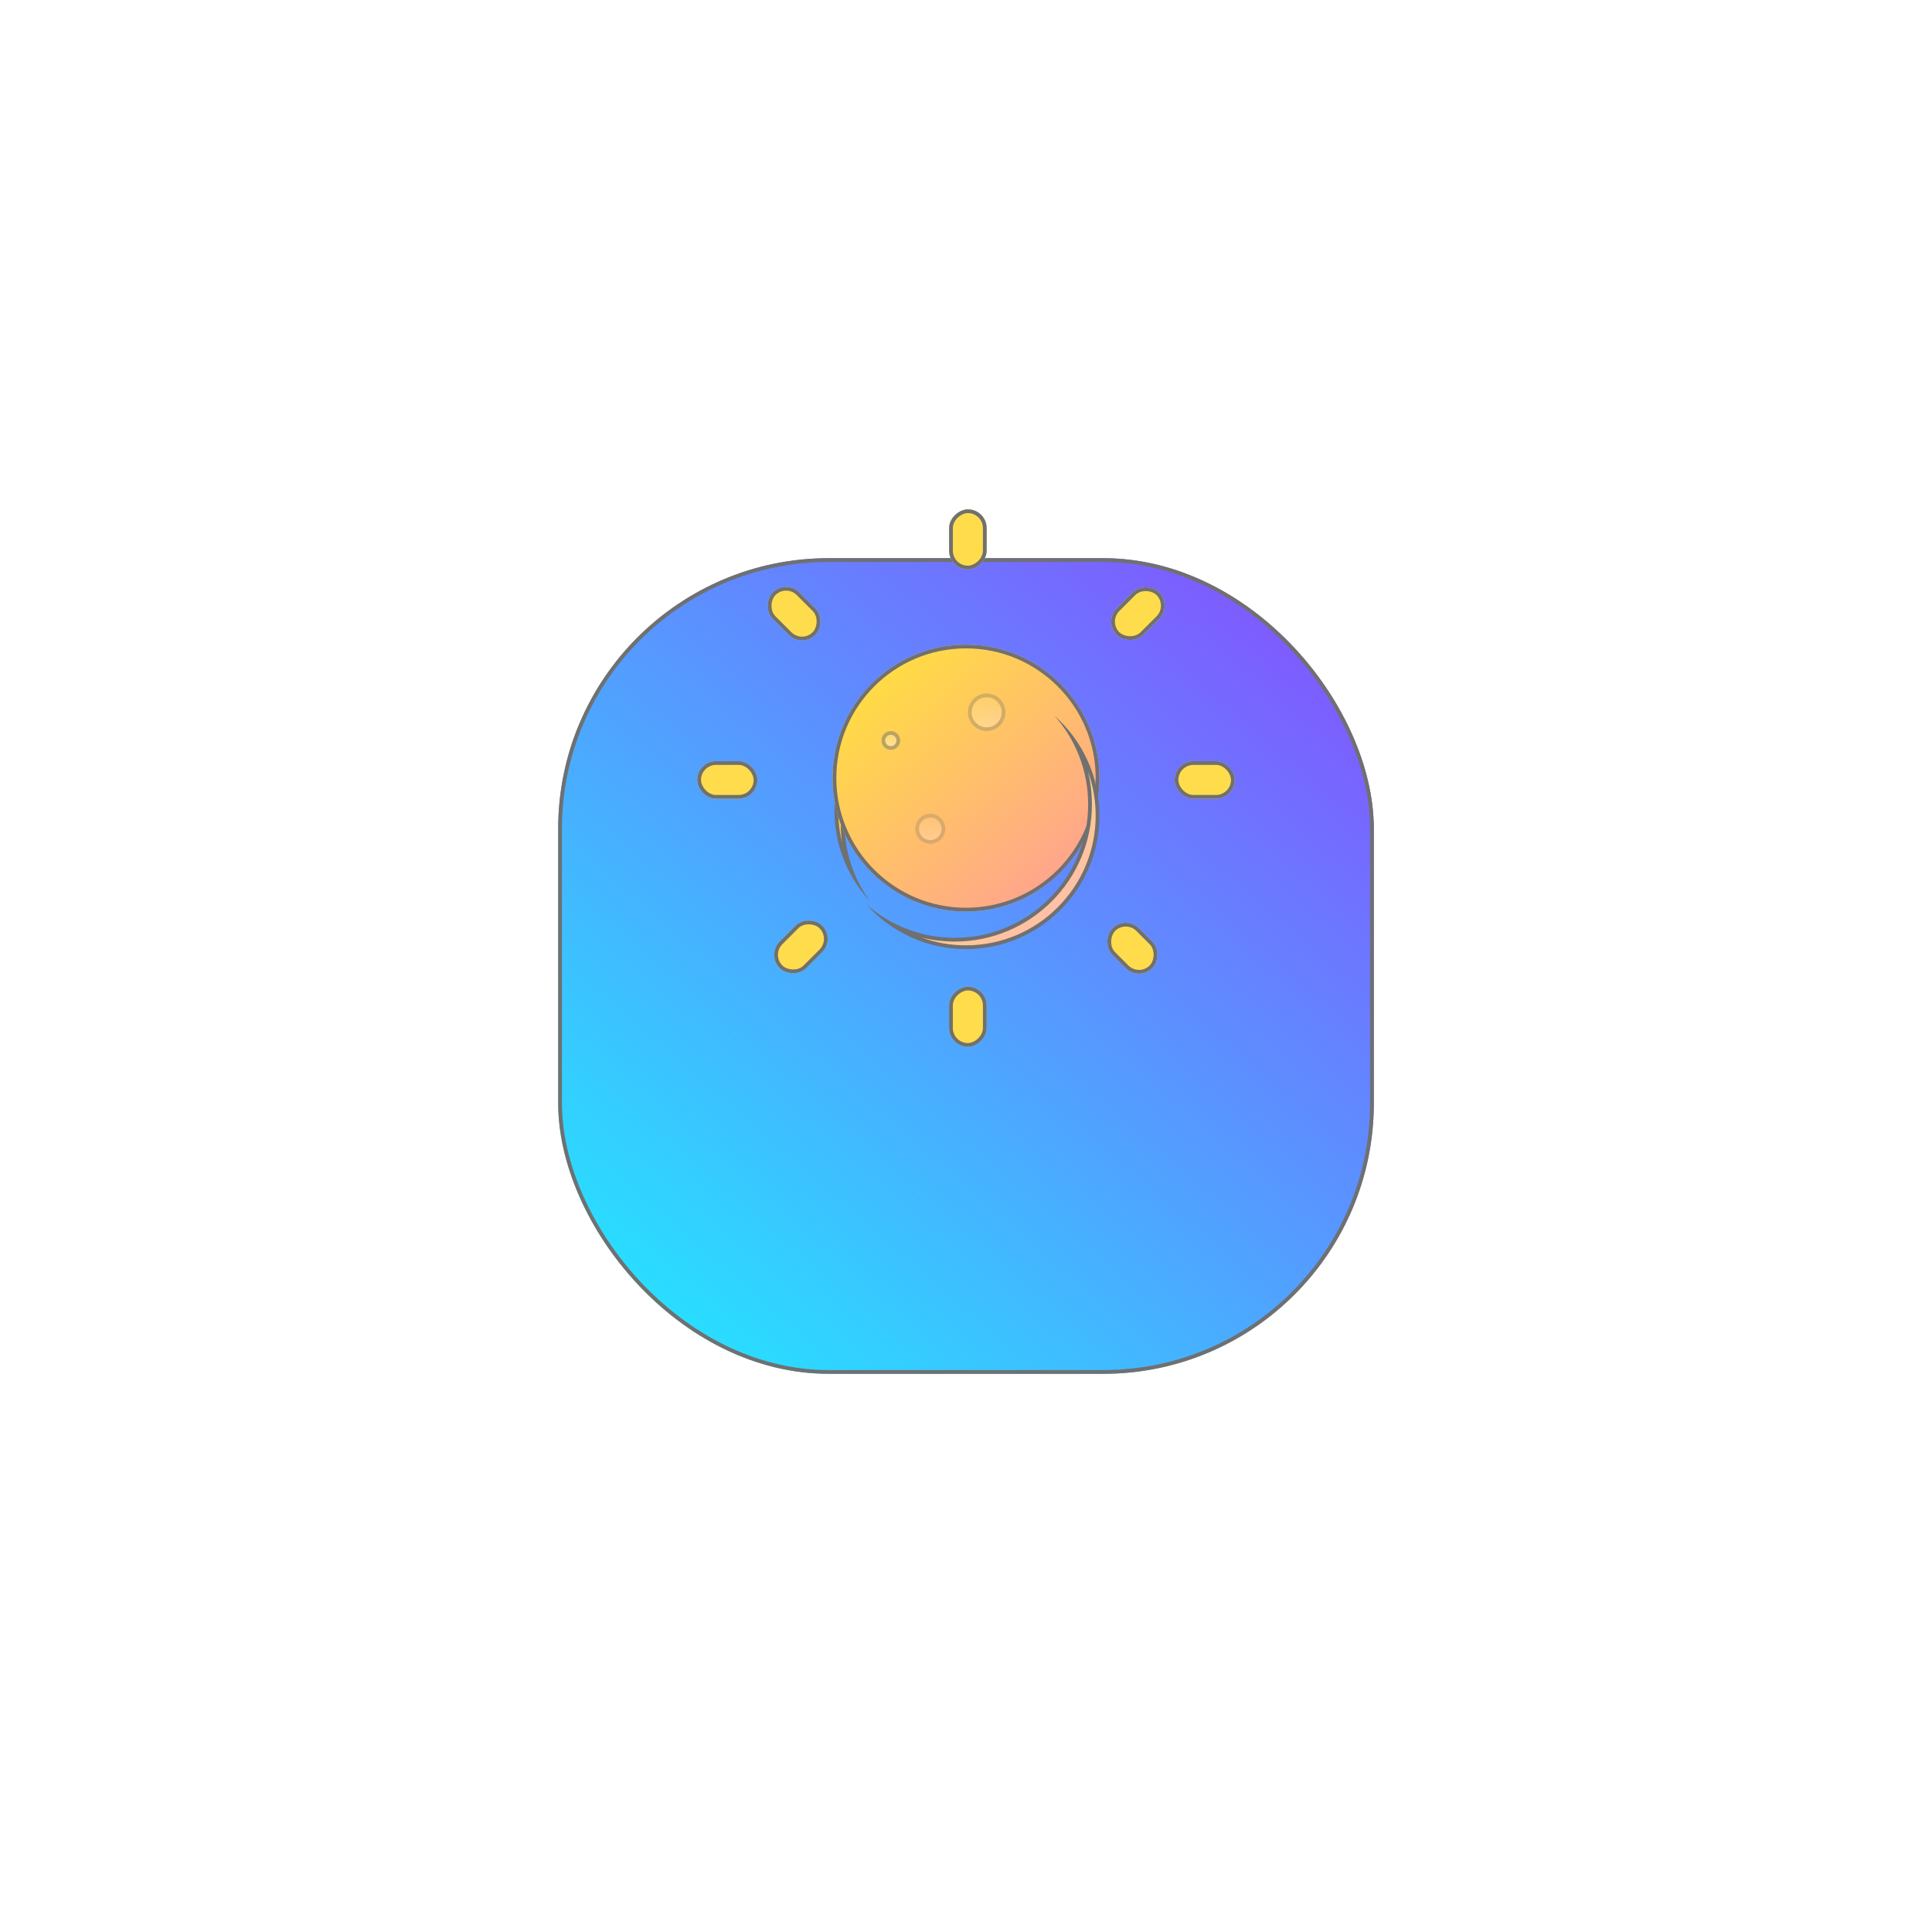 <svg xmlns="http://www.w3.org/2000/svg" xmlns:xlink="http://www.w3.org/1999/xlink" width="514" height="514" viewBox="0 0 514 514">
  <defs>
    <style>
      .cls-1, .cls-3, .cls-5, .cls-6, .cls-7, .cls-8 {
        stroke: #707070;
      }

      .cls-1 {
        fill: url(#linear-gradient);
      }

      .cls-2 {
        fill: url(#linear-gradient-2);
      }

      .cls-3 {
        fill: url(#linear-gradient-3);
      }

      .cls-4 {
        fill: url(#linear-gradient-4);
      }

      .cls-5 {
        fill: #ffdc4b;
      }

      .cls-6 {
        opacity: 0.478;
      }

      .cls-6, .cls-7, .cls-8 {
        fill: url(#linear-gradient-5);
      }

      .cls-7 {
        opacity: 0.31;
      }

      .cls-8 {
        opacity: 0.261;
      }

      .cls-11, .cls-9 {
        stroke: none;
      }

      .cls-10 {
        fill: none;
      }

      .cls-11 {
        fill: #707070;
      }

      .cls-12 {
        filter: url(#Subtraction_1);
      }

      .cls-13 {
        filter: url(#Subtraction_2);
      }

      .cls-14 {
        filter: url(#Rectangle_18);
      }
    </style>
    <linearGradient id="linear-gradient" x1="0.872" y1="0.093" x2="0.142" y2="0.932" gradientUnits="objectBoundingBox">
      <stop offset="0" stop-color="#7d5dff"/>
      <stop offset="1" stop-color="#29deff"/>
    </linearGradient>
    <filter id="Rectangle_18" x="0" y="0" width="514" height="514" filterUnits="userSpaceOnUse">
      <feOffset dy="50" input="SourceAlpha"/>
      <feGaussianBlur stdDeviation="49.5" result="blur"/>
      <feFlood flood-opacity="0.161"/>
      <feComposite operator="in" in2="blur"/>
      <feComposite in="SourceGraphic"/>
    </filter>
    <linearGradient id="linear-gradient-2" x1="0.881" y1="0.863" x2="0.24" y2="0.176" gradientUnits="objectBoundingBox">
      <stop offset="0" stop-color="#facd0b"/>
      <stop offset="1" stop-color="#ffb7a0"/>
    </linearGradient>
    <filter id="Subtraction_2" x="188.368" y="147.37" width="128.205" height="128.203" filterUnits="userSpaceOnUse">
      <feOffset dy="10" input="SourceAlpha"/>
      <feGaussianBlur stdDeviation="10" result="blur-2"/>
      <feFlood flood-color="#ffddbc"/>
      <feComposite operator="in" in2="blur-2"/>
      <feComposite in="SourceGraphic"/>
    </filter>
    <linearGradient id="linear-gradient-3" x1="0.184" y1="0.127" x2="0.839" y2="0.848" gradientUnits="objectBoundingBox">
      <stop offset="0" stop-color="#ffdb45"/>
      <stop offset="1" stop-color="#ffa68b"/>
    </linearGradient>
    <linearGradient id="linear-gradient-4" x1="0.184" y1="0.127" x2="0.839" y2="0.848" gradientUnits="objectBoundingBox">
      <stop offset="0" stop-color="#ffe05d"/>
      <stop offset="1" stop-color="#ffbeaa"/>
    </linearGradient>
    <filter id="Subtraction_1" x="200.441" y="160.444" width="122.059" height="122.056" filterUnits="userSpaceOnUse">
      <feOffset dy="10" input="SourceAlpha"/>
      <feGaussianBlur stdDeviation="10" result="blur-3"/>
      <feFlood flood-color="#ffddbc"/>
      <feComposite operator="in" in2="blur-3"/>
      <feComposite in="SourceGraphic"/>
    </filter>
    <linearGradient id="linear-gradient-5" x1="0.5" x2="0.5" y2="1" gradientUnits="objectBoundingBox">
      <stop offset="0" stop-color="#fff" stop-opacity="0.2"/>
      <stop offset="1" stop-color="#fff"/>
    </linearGradient>
  </defs>
  <g id="sunny" transform="translate(-343.5 -85.5)">
    <g class="cls-14" transform="matrix(1, 0, 0, 1, 343.5, 85.5)">
      <g id="Rectangle_18-2" data-name="Rectangle 18" class="cls-1" transform="translate(148.5 98.5)">
        <rect class="cls-9" width="217" height="217" rx="72"/>
        <rect class="cls-10" x="0.5" y="0.5" width="216" height="216" rx="71.5"/>
      </g>
    </g>
    <g id="Group_24" data-name="Group 24" transform="translate(121 -184)">
      <g id="sun" transform="translate(19 215)">
        <g class="cls-13" transform="matrix(1, 0, 0, 1, 203.5, 54.5)">
          <g id="Subtraction_2-2" data-name="Subtraction 2" class="cls-2" transform="matrix(-0.99, -0.1, 0.1, -0.99, 296.96, 36.19)">
            <path class="cls-9" d="M 22.5 -138.5 C 17.406 -138.5 12.496 -139.569 7.905 -141.678 C 6.057 -142.527 4.276 -143.543 2.598 -144.705 C 3.858 -144.034 5.16 -143.438 6.5 -142.919 C 10.643 -141.314 15.017 -140.5 19.5 -140.5 C 24.36 -140.5 29.074 -141.452 33.513 -143.33 C 37.8 -145.143 41.65 -147.738 44.956 -151.044 C 48.262 -154.35 50.857 -158.2 52.671 -162.487 C 54.548 -166.926 55.5 -171.64 55.5 -176.5 C 55.5 -180.982 54.686 -185.355 53.082 -189.498 C 52.563 -190.836 51.968 -192.137 51.298 -193.396 C 52.459 -191.719 53.473 -189.94 54.322 -188.093 C 56.43 -183.502 57.5 -178.592 57.5 -173.5 C 57.5 -168.775 56.574 -164.191 54.749 -159.877 C 52.987 -155.709 50.463 -151.966 47.249 -148.751 C 44.034 -145.537 40.291 -143.013 36.124 -141.25 C 31.809 -139.425 27.225 -138.5 22.5 -138.5 Z"/>
            <path class="cls-11" d="M 22.5 -139 C 27.158 -139 31.676 -139.912 35.929 -141.71 C 40.037 -143.448 43.726 -145.936 46.895 -149.105 C 50.064 -152.273 52.551 -155.963 54.289 -160.071 C 56.088 -164.324 57 -168.842 57 -173.5 C 57 -177.57 56.307 -181.521 54.937 -185.282 C 55.643 -182.425 56 -179.486 56 -176.5 C 56 -171.573 55.035 -166.793 53.131 -162.292 C 51.293 -157.946 48.661 -154.043 45.309 -150.691 C 41.958 -147.339 38.054 -144.708 33.708 -142.869 C 29.207 -140.965 24.427 -140 19.5 -140 C 16.511 -140 13.568 -140.357 10.709 -141.065 C 14.473 -139.693 18.427 -139 22.5 -139 M 22.5 -138 C 17.334 -138 12.353 -139.084 7.696 -141.224 C 5.463 -142.25 3.327 -143.516 1.348 -144.986 C -0.615 -146.445 -2.434 -148.113 -4.059 -149.944 C -0.881 -147.122 2.732 -144.915 6.681 -143.385 C 10.766 -141.803 15.079 -141 19.5 -141 C 24.293 -141 28.942 -141.939 33.318 -143.79 C 37.545 -145.578 41.342 -148.138 44.602 -151.398 C 47.862 -154.658 50.422 -158.455 52.21 -162.682 C 54.061 -167.059 55 -171.708 55 -176.5 C 55 -180.92 54.198 -185.232 52.615 -189.317 C 51.087 -193.263 48.881 -196.876 46.059 -200.056 C 47.892 -198.429 49.559 -196.609 51.015 -194.649 C 52.485 -192.67 53.75 -190.535 54.776 -188.301 C 56.915 -183.645 58 -178.665 58 -173.5 C 58 -168.708 57.061 -164.058 55.21 -159.682 C 53.422 -155.454 50.862 -151.658 47.602 -148.398 C 44.342 -145.137 40.546 -142.578 36.318 -140.79 C 31.942 -138.938 27.293 -138 22.5 -138 Z"/>
          </g>
        </g>
        <g id="Ellipse_39" data-name="Ellipse 39" class="cls-3" transform="translate(425 226)">
          <circle class="cls-9" cx="35.5" cy="35.5" r="35.5"/>
          <circle class="cls-10" cx="35.5" cy="35.5" r="35"/>
        </g>
        <g class="cls-12" transform="matrix(1, 0, 0, 1, 203.5, 54.5)">
          <g id="Subtraction_1-2" data-name="Subtraction 1" class="cls-4" transform="translate(234.5 380.5)">
            <path class="cls-9" d="M 22.5 -138.5 C 17.406 -138.5 12.496 -139.569 7.905 -141.678 C 6.057 -142.527 4.276 -143.543 2.598 -144.705 C 3.858 -144.034 5.16 -143.438 6.5 -142.919 C 10.643 -141.314 15.017 -140.5 19.5 -140.5 C 24.36 -140.5 29.074 -141.452 33.513 -143.33 C 37.8 -145.143 41.65 -147.738 44.956 -151.044 C 48.262 -154.35 50.857 -158.2 52.671 -162.487 C 54.548 -166.926 55.5 -171.64 55.5 -176.5 C 55.5 -180.982 54.686 -185.355 53.082 -189.498 C 52.563 -190.836 51.968 -192.137 51.298 -193.396 C 52.459 -191.719 53.473 -189.94 54.322 -188.093 C 56.43 -183.502 57.5 -178.592 57.5 -173.5 C 57.5 -168.775 56.574 -164.191 54.749 -159.877 C 52.987 -155.709 50.463 -151.966 47.249 -148.751 C 44.034 -145.537 40.291 -143.013 36.124 -141.25 C 31.809 -139.425 27.225 -138.5 22.5 -138.5 Z"/>
            <path class="cls-11" d="M 22.5 -139 C 27.158 -139 31.676 -139.912 35.929 -141.71 C 40.037 -143.448 43.726 -145.936 46.895 -149.105 C 50.064 -152.273 52.551 -155.963 54.289 -160.071 C 56.088 -164.324 57 -168.842 57 -173.5 C 57 -177.57 56.307 -181.521 54.937 -185.282 C 55.643 -182.425 56 -179.486 56 -176.5 C 56 -171.573 55.035 -166.793 53.131 -162.292 C 51.293 -157.946 48.661 -154.043 45.309 -150.691 C 41.958 -147.339 38.054 -144.708 33.708 -142.869 C 29.207 -140.965 24.427 -140 19.5 -140 C 16.511 -140 13.568 -140.357 10.709 -141.065 C 14.473 -139.693 18.427 -139 22.5 -139 M 22.5 -138 C 17.334 -138 12.353 -139.084 7.696 -141.224 C 5.463 -142.25 3.327 -143.516 1.348 -144.986 C -0.615 -146.445 -2.434 -148.113 -4.059 -149.944 C -0.881 -147.122 2.732 -144.915 6.681 -143.385 C 10.766 -141.803 15.079 -141 19.5 -141 C 24.293 -141 28.942 -141.939 33.318 -143.79 C 37.545 -145.578 41.342 -148.138 44.602 -151.398 C 47.862 -154.658 50.422 -158.455 52.21 -162.682 C 54.061 -167.059 55 -171.708 55 -176.5 C 55 -180.92 54.198 -185.232 52.615 -189.317 C 51.087 -193.263 48.881 -196.876 46.059 -200.056 C 47.892 -198.429 49.559 -196.609 51.015 -194.649 C 52.485 -192.67 53.75 -190.535 54.776 -188.301 C 56.915 -183.645 58 -178.665 58 -173.5 C 58 -168.708 57.061 -164.058 55.21 -159.682 C 53.422 -155.454 50.862 -151.658 47.602 -148.398 C 44.342 -145.137 40.546 -142.578 36.318 -140.79 C 31.942 -138.938 27.293 -138 22.5 -138 Z"/>
          </g>
        </g>
        <g id="Rectangle_3" data-name="Rectangle 3" class="cls-5" transform="translate(389 257)">
          <rect class="cls-9" width="16" height="10" rx="5"/>
          <rect class="cls-10" x="0.5" y="0.5" width="15" height="9" rx="4.5"/>
        </g>
        <g id="Rectangle_4" data-name="Rectangle 4" class="cls-5" transform="translate(466 190) rotate(90)">
          <rect class="cls-9" width="16" height="10" rx="5"/>
          <rect class="cls-10" x="0.5" y="0.5" width="15" height="9" rx="4.5"/>
        </g>
        <g id="Rectangle_5" data-name="Rectangle 5" class="cls-5" transform="translate(516 257)">
          <rect class="cls-9" width="16" height="10" rx="5"/>
          <rect class="cls-10" x="0.5" y="0.5" width="15" height="9" rx="4.5"/>
        </g>
        <g id="Rectangle_6" data-name="Rectangle 6" class="cls-5" transform="translate(412.636 208.565) rotate(45)">
          <rect class="cls-9" width="16" height="10" rx="5"/>
          <rect class="cls-10" x="0.5" y="0.5" width="15" height="9" rx="4.5"/>
        </g>
        <g id="Rectangle_7" data-name="Rectangle 7" class="cls-5" transform="translate(466 317) rotate(90)">
          <rect class="cls-9" width="16" height="10" rx="5"/>
          <rect class="cls-10" x="0.5" y="0.5" width="15" height="9" rx="4.5"/>
        </g>
        <g id="Rectangle_8" data-name="Rectangle 8" class="cls-5" transform="translate(515.435 215.636) rotate(135)">
          <rect class="cls-9" width="16" height="10" rx="5"/>
          <rect class="cls-10" x="0.5" y="0.5" width="15" height="9" rx="4.5"/>
        </g>
        <g id="Rectangle_9" data-name="Rectangle 9" class="cls-5" transform="translate(503 297.929) rotate(45)">
          <rect class="cls-9" width="15" height="10" rx="5"/>
          <rect class="cls-10" x="0.5" y="0.5" width="14" height="9" rx="4.5"/>
        </g>
        <g id="Rectangle_10" data-name="Rectangle 10" class="cls-5" transform="translate(425.778 304.293) rotate(135)">
          <rect class="cls-9" width="16" height="10" rx="5"/>
          <rect class="cls-10" x="0.5" y="0.5" width="15" height="9" rx="4.5"/>
        </g>
      </g>
      <g id="Ellipse_44" data-name="Ellipse 44" class="cls-6" transform="translate(457 464)">
        <circle class="cls-9" cx="2.5" cy="2.5" r="2.5"/>
        <circle class="cls-10" cx="2.5" cy="2.5" r="2"/>
      </g>
      <g id="Ellipse_45" data-name="Ellipse 45" class="cls-7" transform="translate(480 454)">
        <circle class="cls-9" cx="5" cy="5" r="5"/>
        <circle class="cls-10" cx="5" cy="5" r="4.5"/>
      </g>
      <g id="Ellipse_46" data-name="Ellipse 46" class="cls-8" transform="translate(466 486)">
        <circle class="cls-9" cx="4" cy="4" r="4"/>
        <circle class="cls-10" cx="4" cy="4" r="3.5"/>
      </g>
    </g>
  </g>
</svg>

